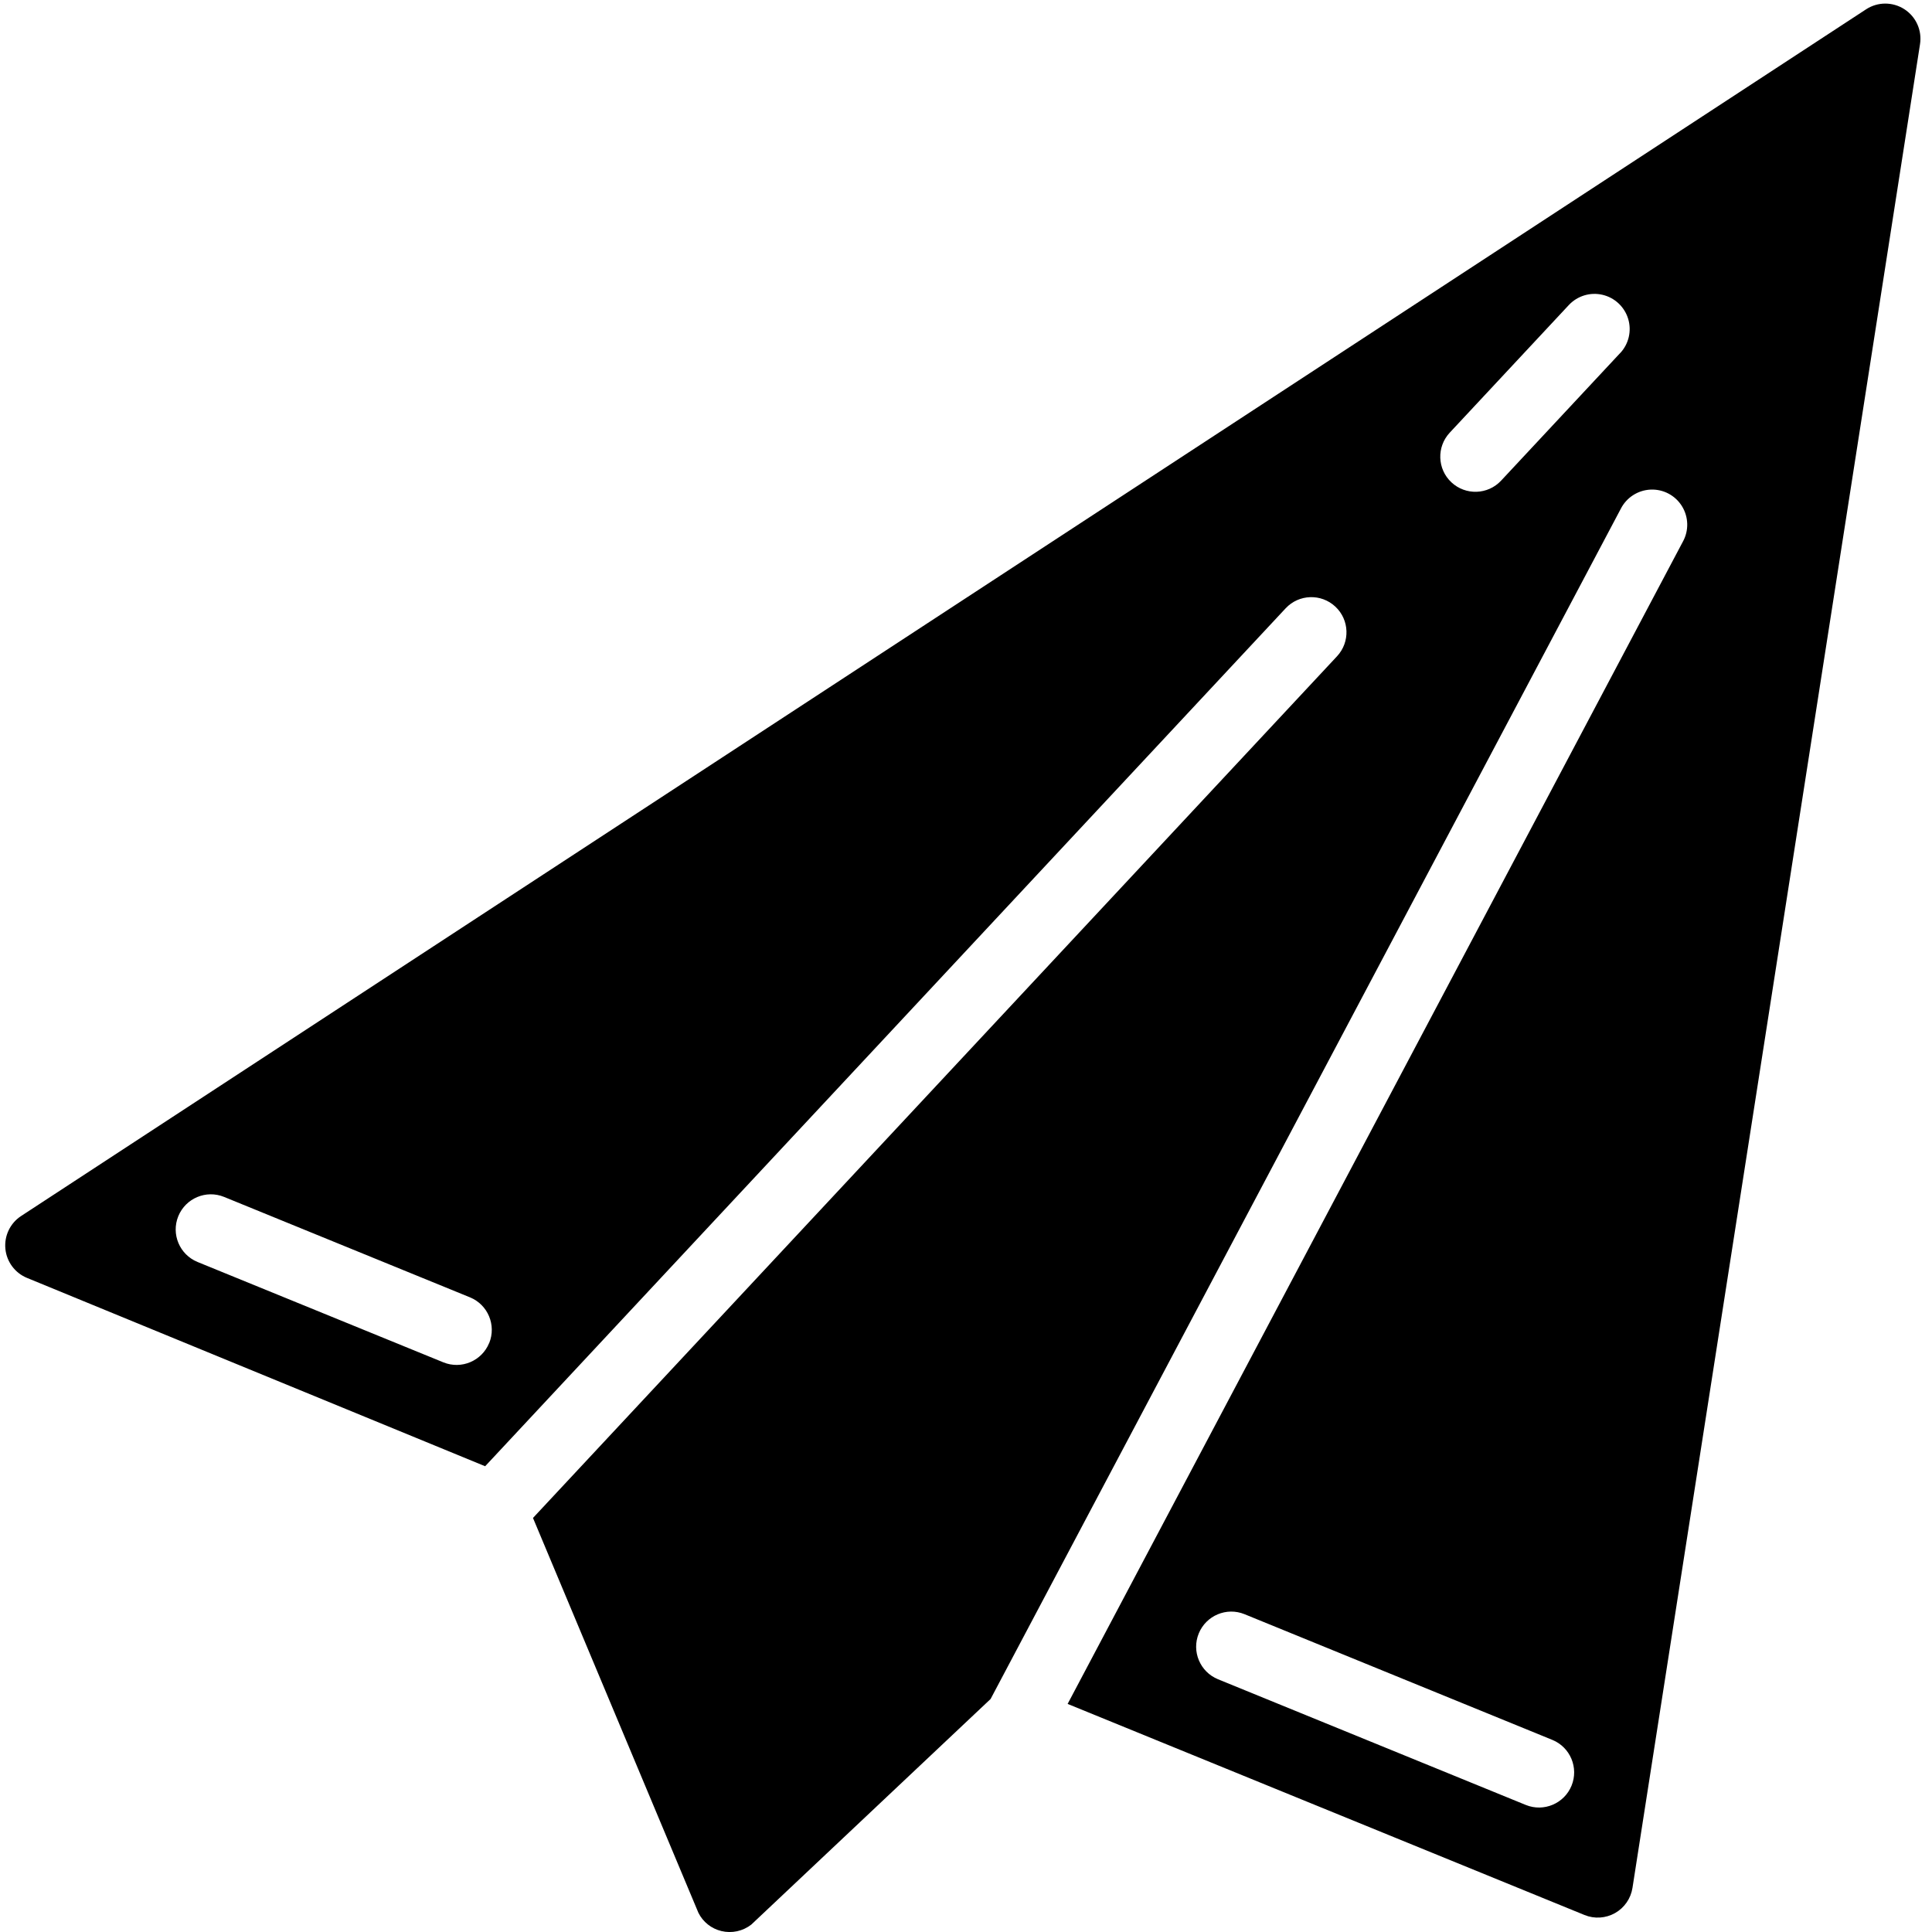 <svg height="512" viewBox="0 0 55 55" width="512" xmlns="http://www.w3.org/2000/svg"><g id="Page-1" fill="none" fill-rule="evenodd"><g id="135---Send" fill="rgb(0,0,0)" fill-rule="nonzero"><path id="Shape" d="m53.124.265-52.524 34.353c-.31.203-.482.562-.447.931s.272.689.615.83l13.043 5.362 22.789-24.424c.377-.404 1.01-.425 1.414-.048.404.377.425 1.01.048 1.414l-22.889 24.53 4.709 11.24c.13.262.37.452.654.52.297.072.611.004.852-.184l6.812-6.422 17.939-33.88c.163-.323.488-.533.85-.549s.704.165.894.474c.19.308.199.695.023 1.011l-17.513 33.084 14.714 6.009c.283.116.604.095.87-.055.266-.15.449-.415.496-.717l8.186-52.488c.061-.39-.114-.78-.446-.994-.332-.214-.759-.213-1.089.003zm-39.2 37.971c-.209.509-.79.754-1.3.548l-7-2.858c-.511-.209-.757-.793-.548-1.304s.793-.757 1.304-.548l7 2.859c.51.209.754.792.546 1.303zm32.2-28.187-3.391 3.634c-.377.404-1.01.425-1.414.048-.404-.377-.425-1.01-.048-1.414l3.39-3.633c.244-.261.609-.373.957-.292.348.08.627.341.732.683.104.342.019.713-.225.975zm-1.386 40.787c-.209.509-.79.754-1.3.548l-8.764-3.579c-.511-.209-.757-.793-.548-1.304s.793-.757 1.304-.548l8.764 3.579c.51.21.753.794.544 1.304z"/></g></g></svg>